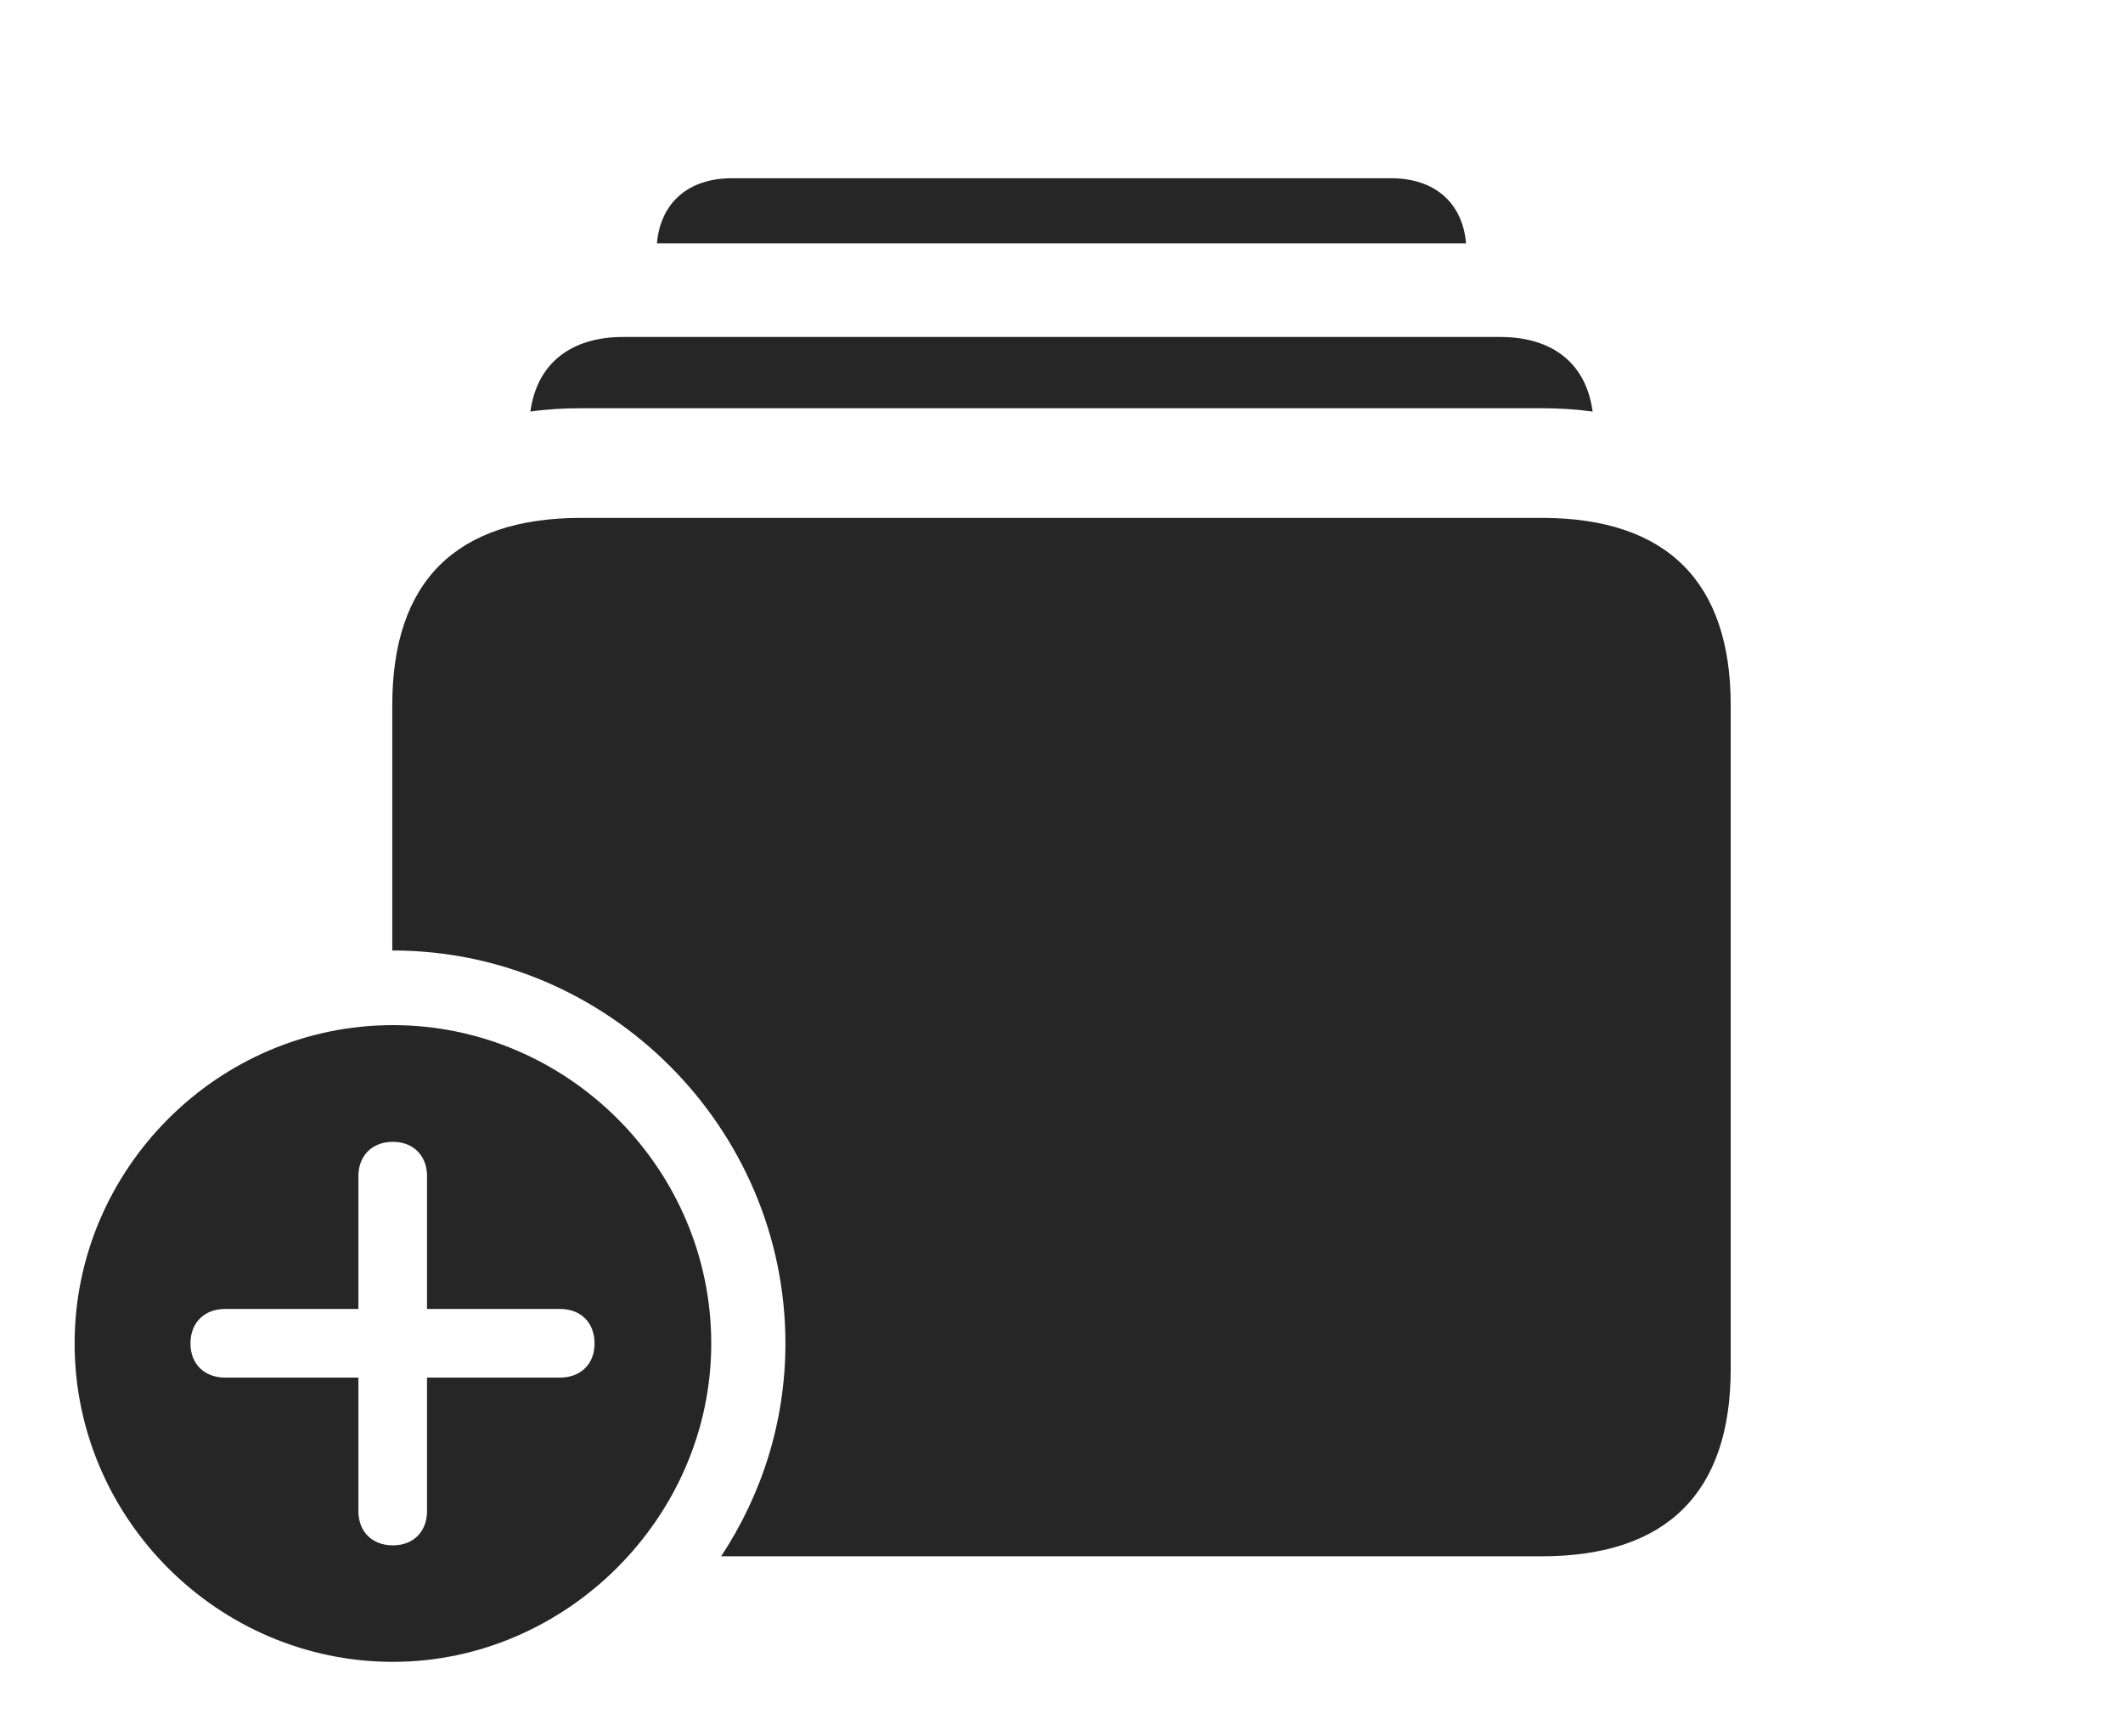 <?xml version="1.0" encoding="UTF-8"?>
<!--Generator: Apple Native CoreSVG 232.5-->
<!DOCTYPE svg
PUBLIC "-//W3C//DTD SVG 1.1//EN"
       "http://www.w3.org/Graphics/SVG/1.1/DTD/svg11.dtd">
<svg version="1.1" xmlns="http://www.w3.org/2000/svg" xmlns:xlink="http://www.w3.org/1999/xlink" width="161.901" height="132.373">
 <g>
  <rect height="132.373" opacity="0" width="161.901" x="0" y="0"/>
  <path d="M111.804 18.553L50.097 18.553C50.375 15.443 52.503 13.589 55.827 13.589L106.074 13.589C109.398 13.589 111.526 15.443 111.804 18.553Z" fill="#000000" fill-opacity="0.85"/>
  <path d="M121.454 31.383C120.225 31.206 118.926 31.128 117.576 31.128L44.325 31.128C42.976 31.128 41.677 31.205 40.448 31.382C40.939 27.755 43.486 25.693 47.535 25.693L114.399 25.693C118.449 25.693 120.969 27.755 121.454 31.383Z" fill="#000000" fill-opacity="0.85"/>
  <path d="M131.984 53.763L131.984 104.394C131.984 113.801 127.115 118.668 117.576 118.668L54.993 118.668C58.093 113.981 59.897 108.395 59.897 102.441C59.897 85.989 46.384 72.476 29.965 72.476C29.949 72.476 29.932 72.476 29.916 72.479L29.916 53.763C29.916 44.325 34.786 39.489 44.325 39.489L117.576 39.489C127.115 39.489 131.984 44.37 131.984 53.763Z" fill="#000000" fill-opacity="0.85"/>
  <path d="M54.24 102.441C54.24 115.709 43.151 126.716 29.965 126.716C16.645 126.716 5.69 115.777 5.69 102.441C5.69 89.121 16.645 78.166 29.965 78.166C43.267 78.166 54.24 89.106 54.24 102.441ZM27.332 89.665L27.332 99.808L17.159 99.808C15.625 99.808 14.525 100.813 14.525 102.441C14.525 104.036 15.625 105.042 17.159 105.042L27.332 105.042L27.332 115.232C27.332 116.748 28.337 117.833 29.965 117.833C31.56 117.833 32.565 116.748 32.565 115.232L32.565 105.042L42.708 105.042C44.257 105.042 45.341 104.036 45.341 102.441C45.341 100.813 44.257 99.808 42.708 99.808L32.565 99.808L32.565 89.665C32.565 88.165 31.56 87.065 29.965 87.065C28.337 87.065 27.332 88.165 27.332 89.665Z" fill="#000000" fill-opacity="0.85"/>
 </g>
</svg>
